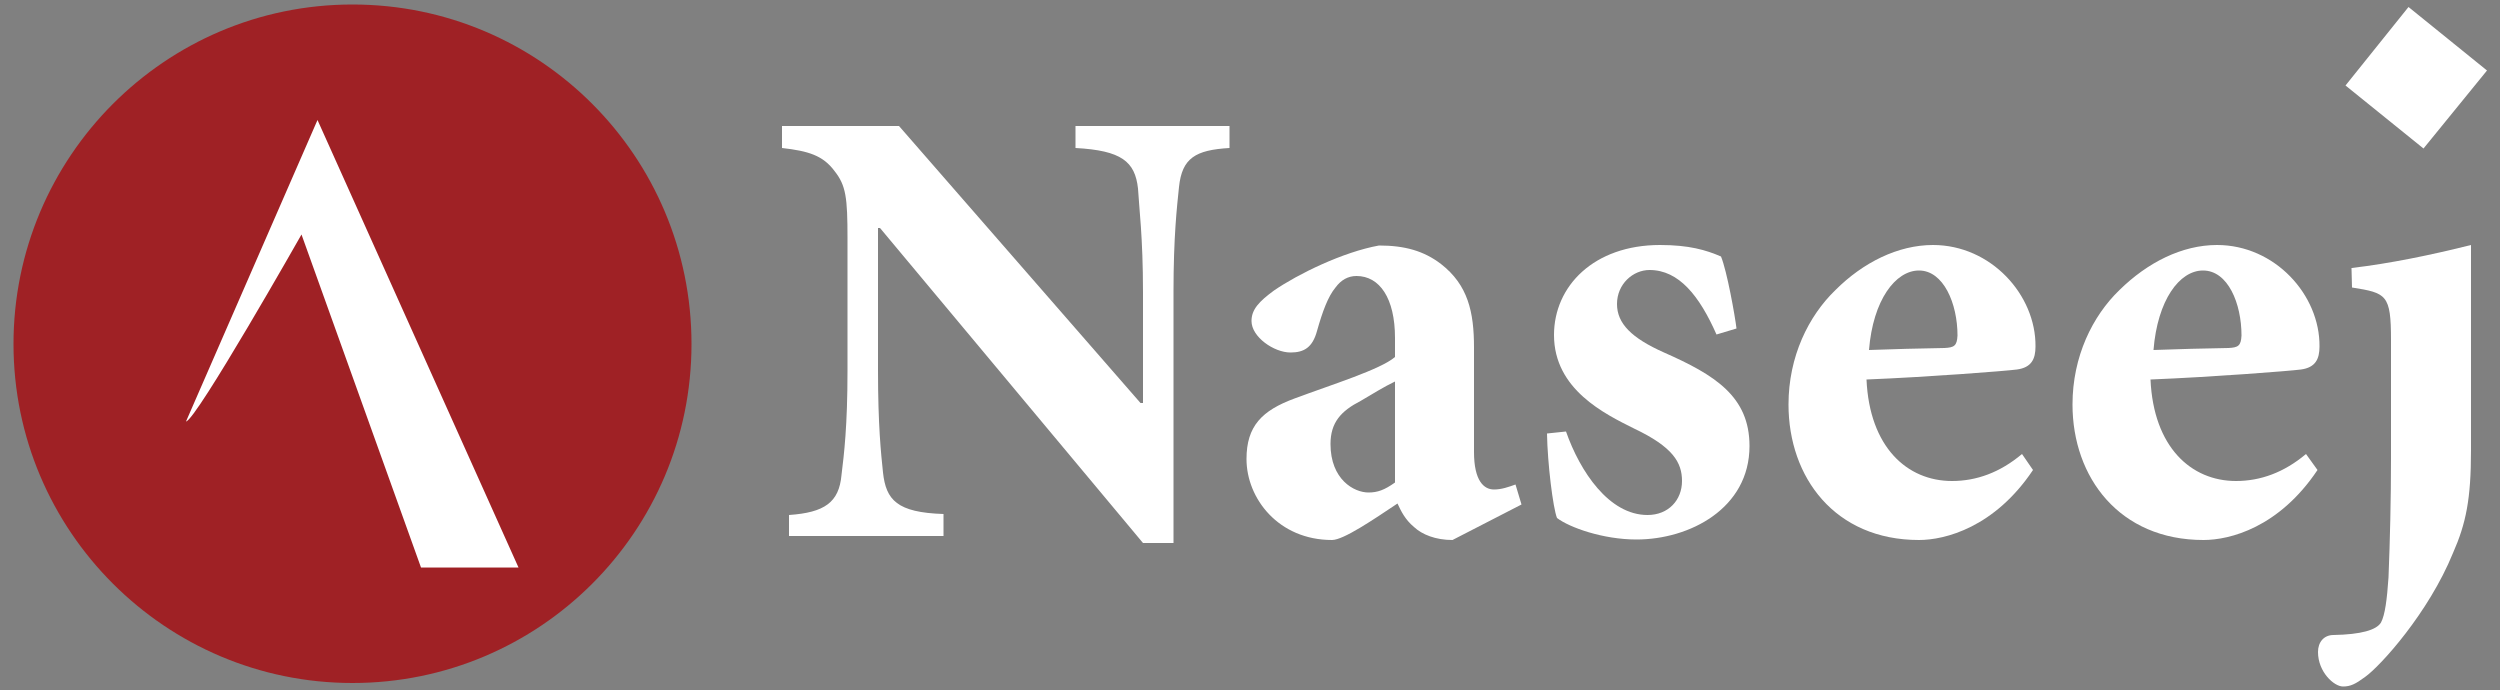 <?xml version="1.0" encoding="utf-8"?>
<!-- Generator: Adobe Illustrator 19.0.0, SVG Export Plug-In . SVG Version: 6.00 Build 0)  -->
<svg version="1.1" id="Layer_1" xmlns="http://www.w3.org/2000/svg" xmlns:xlink="http://www.w3.org/1999/xlink" x="0px" y="0px"
	 viewBox="0 0 500 138" style="enable-background:new 0 0 500 138;" xml:space="preserve">
<rect x="0" y="0" width="500" height="138" fill="#808080" stroke="none"/>
<style type="text/css">
	.st0{fill:#FFFFFF;}
	.st1{fill:#9F2125;}
	.st2{fill:#FFFFFF;}
</style>
<g id="XMLID_16_">
	<path id="XMLID_80_" class="st0" d="M245.9,29.6c-6.8,0.4-9.5,2-10.1,7.8c-0.4,3.9-1.1,9.8-1.1,21v50.2h-6.1l-52.6-63h-0.4v28.4
		c0,11.1,0.6,16.7,1,20.5c0.6,5.5,2.8,8,12.1,8.3v4.4h-30.9V103c7.1-0.5,10-2.5,10.5-8c0.5-4.1,1.2-9.7,1.2-20.9V47.7
		c0-8.2-0.3-10.6-2.6-13.5c-2.3-3.1-5.2-4-10.5-4.6v-4.4h23.4l48.3,55.4h0.5V58.5c0-11.1-0.8-17.1-1-20.8c-0.6-5.4-3.3-7.6-12.5-8.1
		v-4.4h30.8V29.6z"/>
	<path id="XMLID_72_" class="st0" d="M290.5,108c-3.4,0-6.1-1.1-7.7-2.6c-1.8-1.5-2.6-3.2-3.3-4.7c-4.8,3.2-10.8,7.3-13.1,7.3
		c-10.7,0-17.1-8.3-17.1-16.2c0-6.6,3.1-9.7,9.6-12.1c7.5-2.8,17.2-5.8,20.1-8.3v-3.8c0-8-3.1-12.4-7.7-12.4c-1.7,0-3.1,0.8-4.2,2.3
		c-1.5,1.8-2.6,4.8-3.7,8.7c-0.9,3.3-2.6,4.3-5.3,4.3c-3.3,0-7.8-3.1-7.8-6.3c0-2.3,1.5-3.9,4.5-6.1c4.8-3.3,13.8-7.7,21-9
		c5.2,0,9,1.1,12.4,3.7c5.4,4.2,6.6,9.6,6.6,16.7v20.9c0,5.8,2,7.5,4,7.5c1.5,0,2.9-0.5,4.3-1l1.2,4L290.5,108z M279,76.3
		c-2.3,1.1-4.5,2.5-6.9,3.9c-3.9,2-6,4.3-6,8.6c0,7.1,4.7,9.7,7.6,9.7c1.8,0,3.2-0.5,5.3-2L279,76.3L279,76.3z"/>
	<path id="XMLID_66_" class="st0" d="M343.3,66.9c-3.4-7.7-7.5-12.9-13.4-12.9c-3.3,0-6.5,2.8-6.5,6.8c0,3.9,2.9,6.8,9.4,9.7
		c10.2,4.5,17.1,8.8,17.1,18.7c0,12.5-12,18.7-22.6,18.7c-6.7,0-13.4-2.4-15.9-4.3c-0.8-2-1.9-10.9-2-16.9l3.8-0.4
		c2.8,8,8.6,16.7,16.3,16.7c4.2,0,6.9-3,6.9-6.8c0-3.7-1.8-6.8-9.6-10.5c-5.8-2.9-16-7.8-16-18.7c0-9.8,8-18,21.2-18
		c5.8,0,9.2,1,12.2,2.3c1.2,2.9,2.8,11.9,3.1,14.4L343.3,66.9z"/>
	<path id="XMLID_43_" class="st0" d="M406.6,94c-7.7,11.5-17.6,14-22.8,14c-16.8,0-26.1-12.5-26.1-27.1c0-9.6,4-17.7,9.4-22.9
		c5.5-5.5,12.5-9,19.5-9c11.6,0,20.6,10,20.5,20.3c0,2.5-0.8,4.2-3.7,4.6c-2.3,0.3-17.7,1.5-30.1,2c0.6,13.5,8.1,20.3,17.1,20.3
		c4.9,0,9.6-1.7,14-5.4L406.6,94z M373.8,70c5.2-0.2,9.9-0.3,15.1-0.4c1.9-0.1,2.5-0.4,2.6-2.5c0-6.4-2.8-13-7.7-13
		C379.1,54.1,374.6,60,373.8,70z"/>
	<path id="XMLID_27_" class="st0" d="M463.5,94c-7.7,11.5-17.5,14-22.8,14c-16.8,0-26.2-12.5-26.2-27.1c0-9.6,4-17.7,9.4-22.9
		c5.6-5.5,12.5-9,19.5-9c11.6,0,20.6,10,20.5,20.3c0,2.5-0.8,4.2-3.7,4.6c-2.3,0.3-17.7,1.5-30.1,2c0.6,13.5,8.1,20.3,17.1,20.3
		c4.9,0,9.6-1.7,14-5.4L463.5,94z M430.7,70c5.2-0.2,9.8-0.3,15-0.4c1.9-0.1,2.5-0.4,2.6-2.5c0-6.4-2.7-13-7.7-13
		C435.9,54.1,431.5,60,430.7,70z"/>
	<path id="XMLID_4_" class="st0" d="M470.3,53.6c7.7-0.9,15.9-2.6,23.9-4.6v41.1c0,9.7-1,14.6-3.6,20.5c-4.9,12-14.5,22.6-17.6,24.8
		c-1.9,1.4-2.9,1.9-4.4,1.9c-1.8,0-5-2.9-5-6.9c0-2,1.2-3.4,3.1-3.4c5.5-0.1,8.6-1,9.5-2.5c0.8-1.5,1.2-4.6,1.5-9
		c0.3-7.5,0.5-15.6,0.5-23.8V68c0-9.1-0.9-9.4-7.8-10.5L470.3,53.6L470.3,53.6z"/>
	<polygon id="XMLID_3_" class="st0" points="497.4,14.1 481.7,1.4 469.1,17.1 484.7,29.7 	"/>
</g>
<path id="XMLID_2_" class="st1" d="M138.3,68.8c0,37.5-30.4,67.8-67.8,67.8c-37.4,0-67.8-30.4-67.8-67.8S33,0.9,70.5,0.9
	S138.3,31.3,138.3,68.8z"/>
<path id="XMLID_1_" class="st2" d="M37.2,84.3L63.5,24l40.2,89.5H84.2L60.3,46.9C60.3,46.9,39.2,84.1,37.2,84.3z"/>
</svg>

